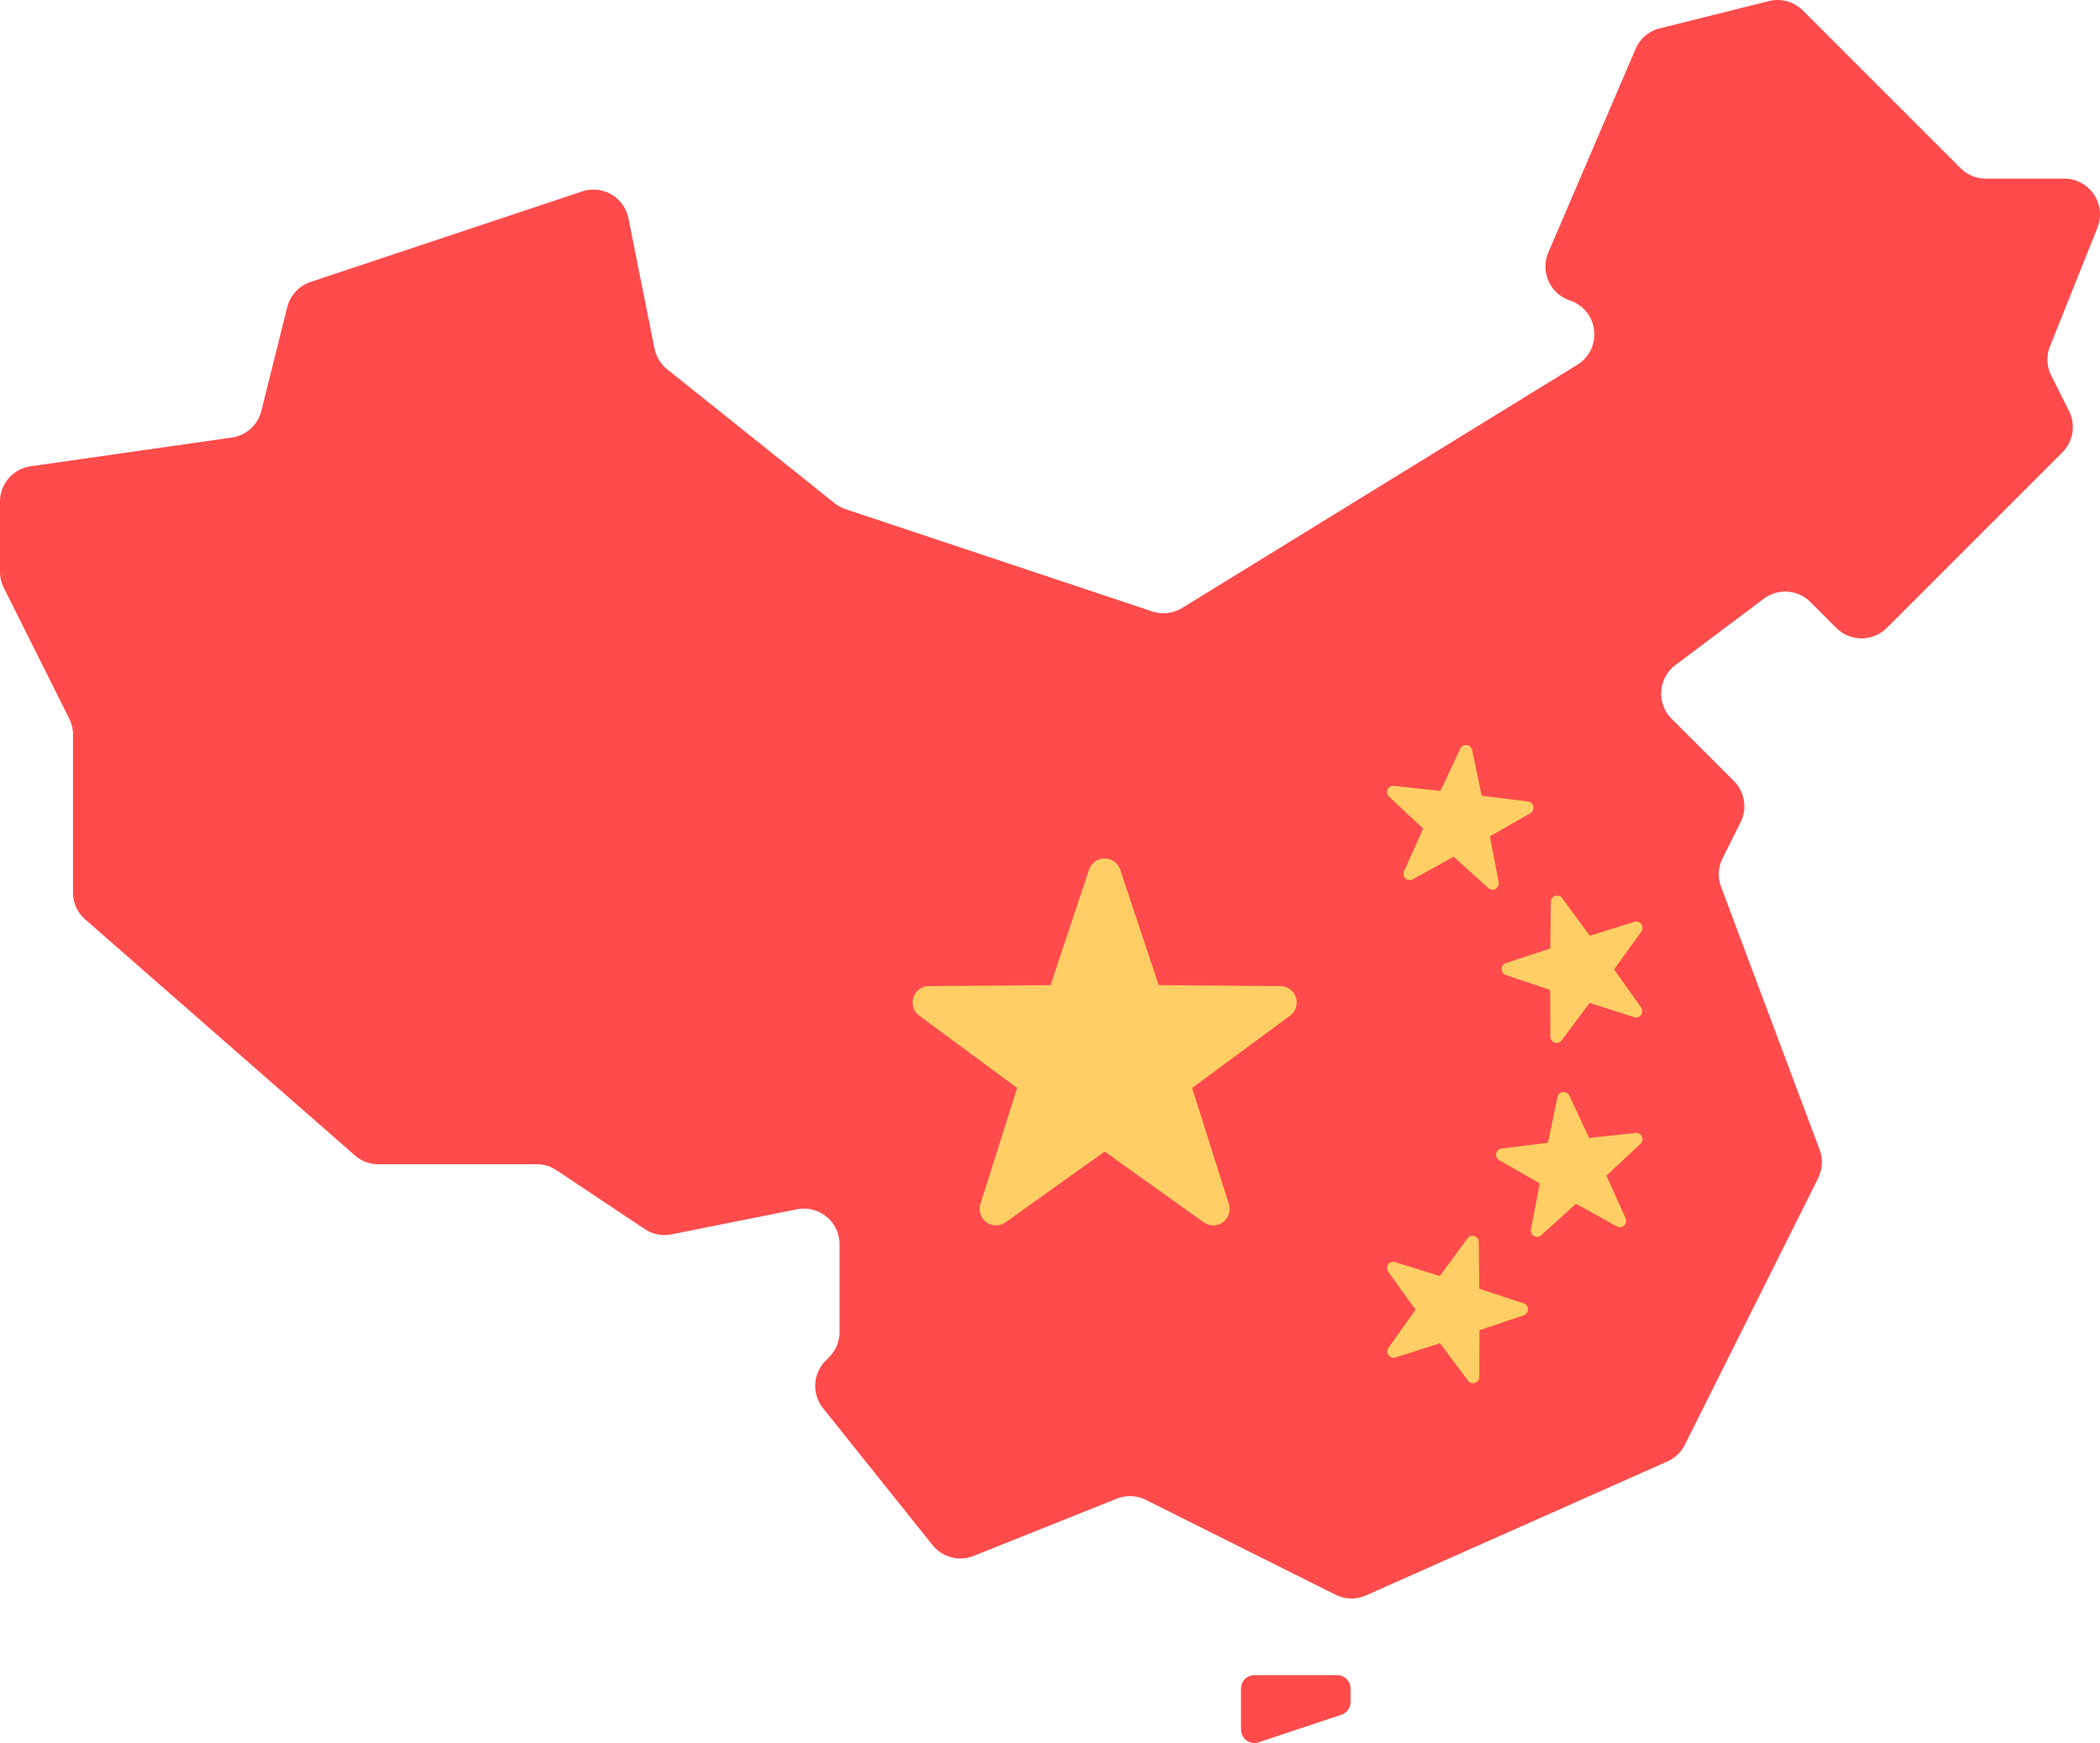<svg xmlns="http://www.w3.org/2000/svg" width="340.993" height="283.029" viewBox="0 0 340.993 283.029">
  <g id="china" transform="translate(0 -31.874)">
    <g id="Group_337" data-name="Group 337" transform="translate(0 31.874)">
      <path id="Path_219" data-name="Path 219" d="M187.093,131.151l-49.791-16.6a5.792,5.792,0,0,1-1.791-.974l-27.176-21.74a5.8,5.8,0,0,1-2.065-3.394L102.047,67.33a5.8,5.8,0,0,0-7.527-4.368L50.438,77.657a5.8,5.8,0,0,0-3.8,4.1l-4.2,16.83a5.8,5.8,0,0,1-4.81,4.338L4.983,107.587A5.805,5.805,0,0,0,0,113.334v11.377a5.806,5.806,0,0,0,.613,2.6l10.628,21.257a5.8,5.8,0,0,1,.613,2.6V176.8a5.806,5.806,0,0,0,1.981,4.367l43.793,38.32a5.8,5.8,0,0,0,3.822,1.436h25.7a5.8,5.8,0,0,1,3.221.976l14.317,9.544a5.8,5.8,0,0,0,4.358.863l20.336-4.067a5.8,5.8,0,0,1,6.943,5.691v14.224a5.8,5.8,0,0,1-1.7,4.1l-.553.553a5.8,5.8,0,0,0-.428,7.73l17.773,22.216a5.8,5.8,0,0,0,6.688,1.763l23.217-9.287a5.806,5.806,0,0,1,4.751.2l30.781,15.39a5.8,5.8,0,0,0,4.952.113l48.937-21.749a5.8,5.8,0,0,0,2.834-2.708l21.644-43.29a5.8,5.8,0,0,0,.243-4.633l-16-42.678a5.8,5.8,0,0,1,.243-4.633l2.924-5.848a5.8,5.8,0,0,0-1.087-6.7l-10.1-10.092a5.8,5.8,0,0,1,.621-8.747L286.393,129.1a5.8,5.8,0,0,1,7.587.539l4.191,4.191a5.8,5.8,0,0,0,8.208,0l28.5-28.5a5.8,5.8,0,0,0,1.087-6.7l-2.89-5.781a5.8,5.8,0,0,1-.2-4.751l7.7-19.255a5.8,5.8,0,0,0-5.389-7.96H322.46a5.8,5.8,0,0,1-4.1-1.7L292.744,33.575a5.8,5.8,0,0,0-5.512-1.527L269.505,36.48a5.807,5.807,0,0,0-3.928,3.344L251.416,72.868a5.8,5.8,0,0,0,3.5,7.792h0a5.8,5.8,0,0,1,1.206,10.449l-64.153,39.479A5.8,5.8,0,0,1,187.093,131.151Z" transform="translate(0 -31.874)" fill="#ff4b4b"/>
      <path id="Path_220" data-name="Path 220" d="M221.61,339.868v-6.7a2.161,2.161,0,0,1,2.161-2.161h13.46a2.161,2.161,0,0,1,2.161,2.161v2.209a2.161,2.161,0,0,1-1.477,2.05l-13.46,4.487a2.161,2.161,0,0,1-2.845-2.046Z" transform="translate(-20.093 -58.996)" fill="#ff4b4b"/>
    </g>
    <g id="Group_338" data-name="Group 338" transform="translate(148.173 152.846)">
      <path id="Path_221" data-name="Path 221" d="M196.666,186.986l6.253,18.75,19.764.153a2.663,2.663,0,0,1,1.562,4.805l-15.9,11.741,5.962,18.844a2.664,2.664,0,0,1-4.088,2.97l-16.08-11.493-16.08,11.493a2.664,2.664,0,0,1-4.088-2.97l5.962-18.844-15.9-11.741a2.663,2.663,0,0,1,1.562-4.8l19.764-.153,6.253-18.75a2.664,2.664,0,0,1,5.054,0Z" transform="translate(-162.947 -166.744)" fill="#ffcf65"/>
      <path id="Path_222" data-name="Path 222" d="M277.974,192.207l4.484,6.115,7.237-2.262a1.022,1.022,0,0,1,1.134,1.572l-4.43,6.154,4.388,6.183a1.021,1.021,0,0,1-1.145,1.564l-7.221-2.312L277.9,215.3a1.022,1.022,0,0,1-1.842-.6l-.033-7.582-7.185-2.423a1.021,1.021,0,0,1,.007-1.938l7.2-2.374.085-7.582a1.021,1.021,0,0,1,1.842-.589Z" transform="translate(-172.485 -167.345)" fill="#ffcf65"/>
      <path id="Path_223" data-name="Path 223" d="M248.819,171.544l7.537.819,3.216-6.867a1.022,1.022,0,0,1,1.925.224l1.55,7.422,7.524.936a1.021,1.021,0,0,1,.382,1.9l-6.58,3.768,1.435,7.445a1.021,1.021,0,0,1-1.689.95l-5.617-5.094-6.638,3.665a1.021,1.021,0,0,1-1.425-1.313l3.109-6.915-5.537-5.18a1.02,1.02,0,0,1,.808-1.76Z" transform="translate(-170.63 -164.907)" fill="#ffcf65"/>
      <path id="Path_224" data-name="Path 224" d="M260.735,252.97l-4.484,6.115-7.237-2.262a1.022,1.022,0,0,0-1.134,1.572l4.43,6.154-4.388,6.183a1.021,1.021,0,0,0,1.145,1.564l7.221-2.312,4.524,6.084a1.022,1.022,0,0,0,1.842-.605l.033-7.582,7.185-2.422a1.021,1.021,0,0,0-.007-1.938l-7.2-2.374-.085-7.581a1.021,1.021,0,0,0-1.845-.6Z" transform="translate(-170.63 -172.854)" fill="#ffcf65"/>
      <path id="Path_225" data-name="Path 225" d="M289.8,233.515l-7.537.819-3.216-6.867a1.022,1.022,0,0,0-1.925.224l-1.55,7.422-7.524.936a1.021,1.021,0,0,0-.382,1.9l6.58,3.768-1.435,7.445a1.021,1.021,0,0,0,1.689.95l5.617-5.094,6.638,3.665a1.021,1.021,0,0,0,1.425-1.313l-3.109-6.915,5.537-5.18a1.021,1.021,0,0,0-.808-1.76Z" transform="translate(-172.395 -170.526)" fill="#ffcf65"/>
    </g>
  </g>
</svg>
